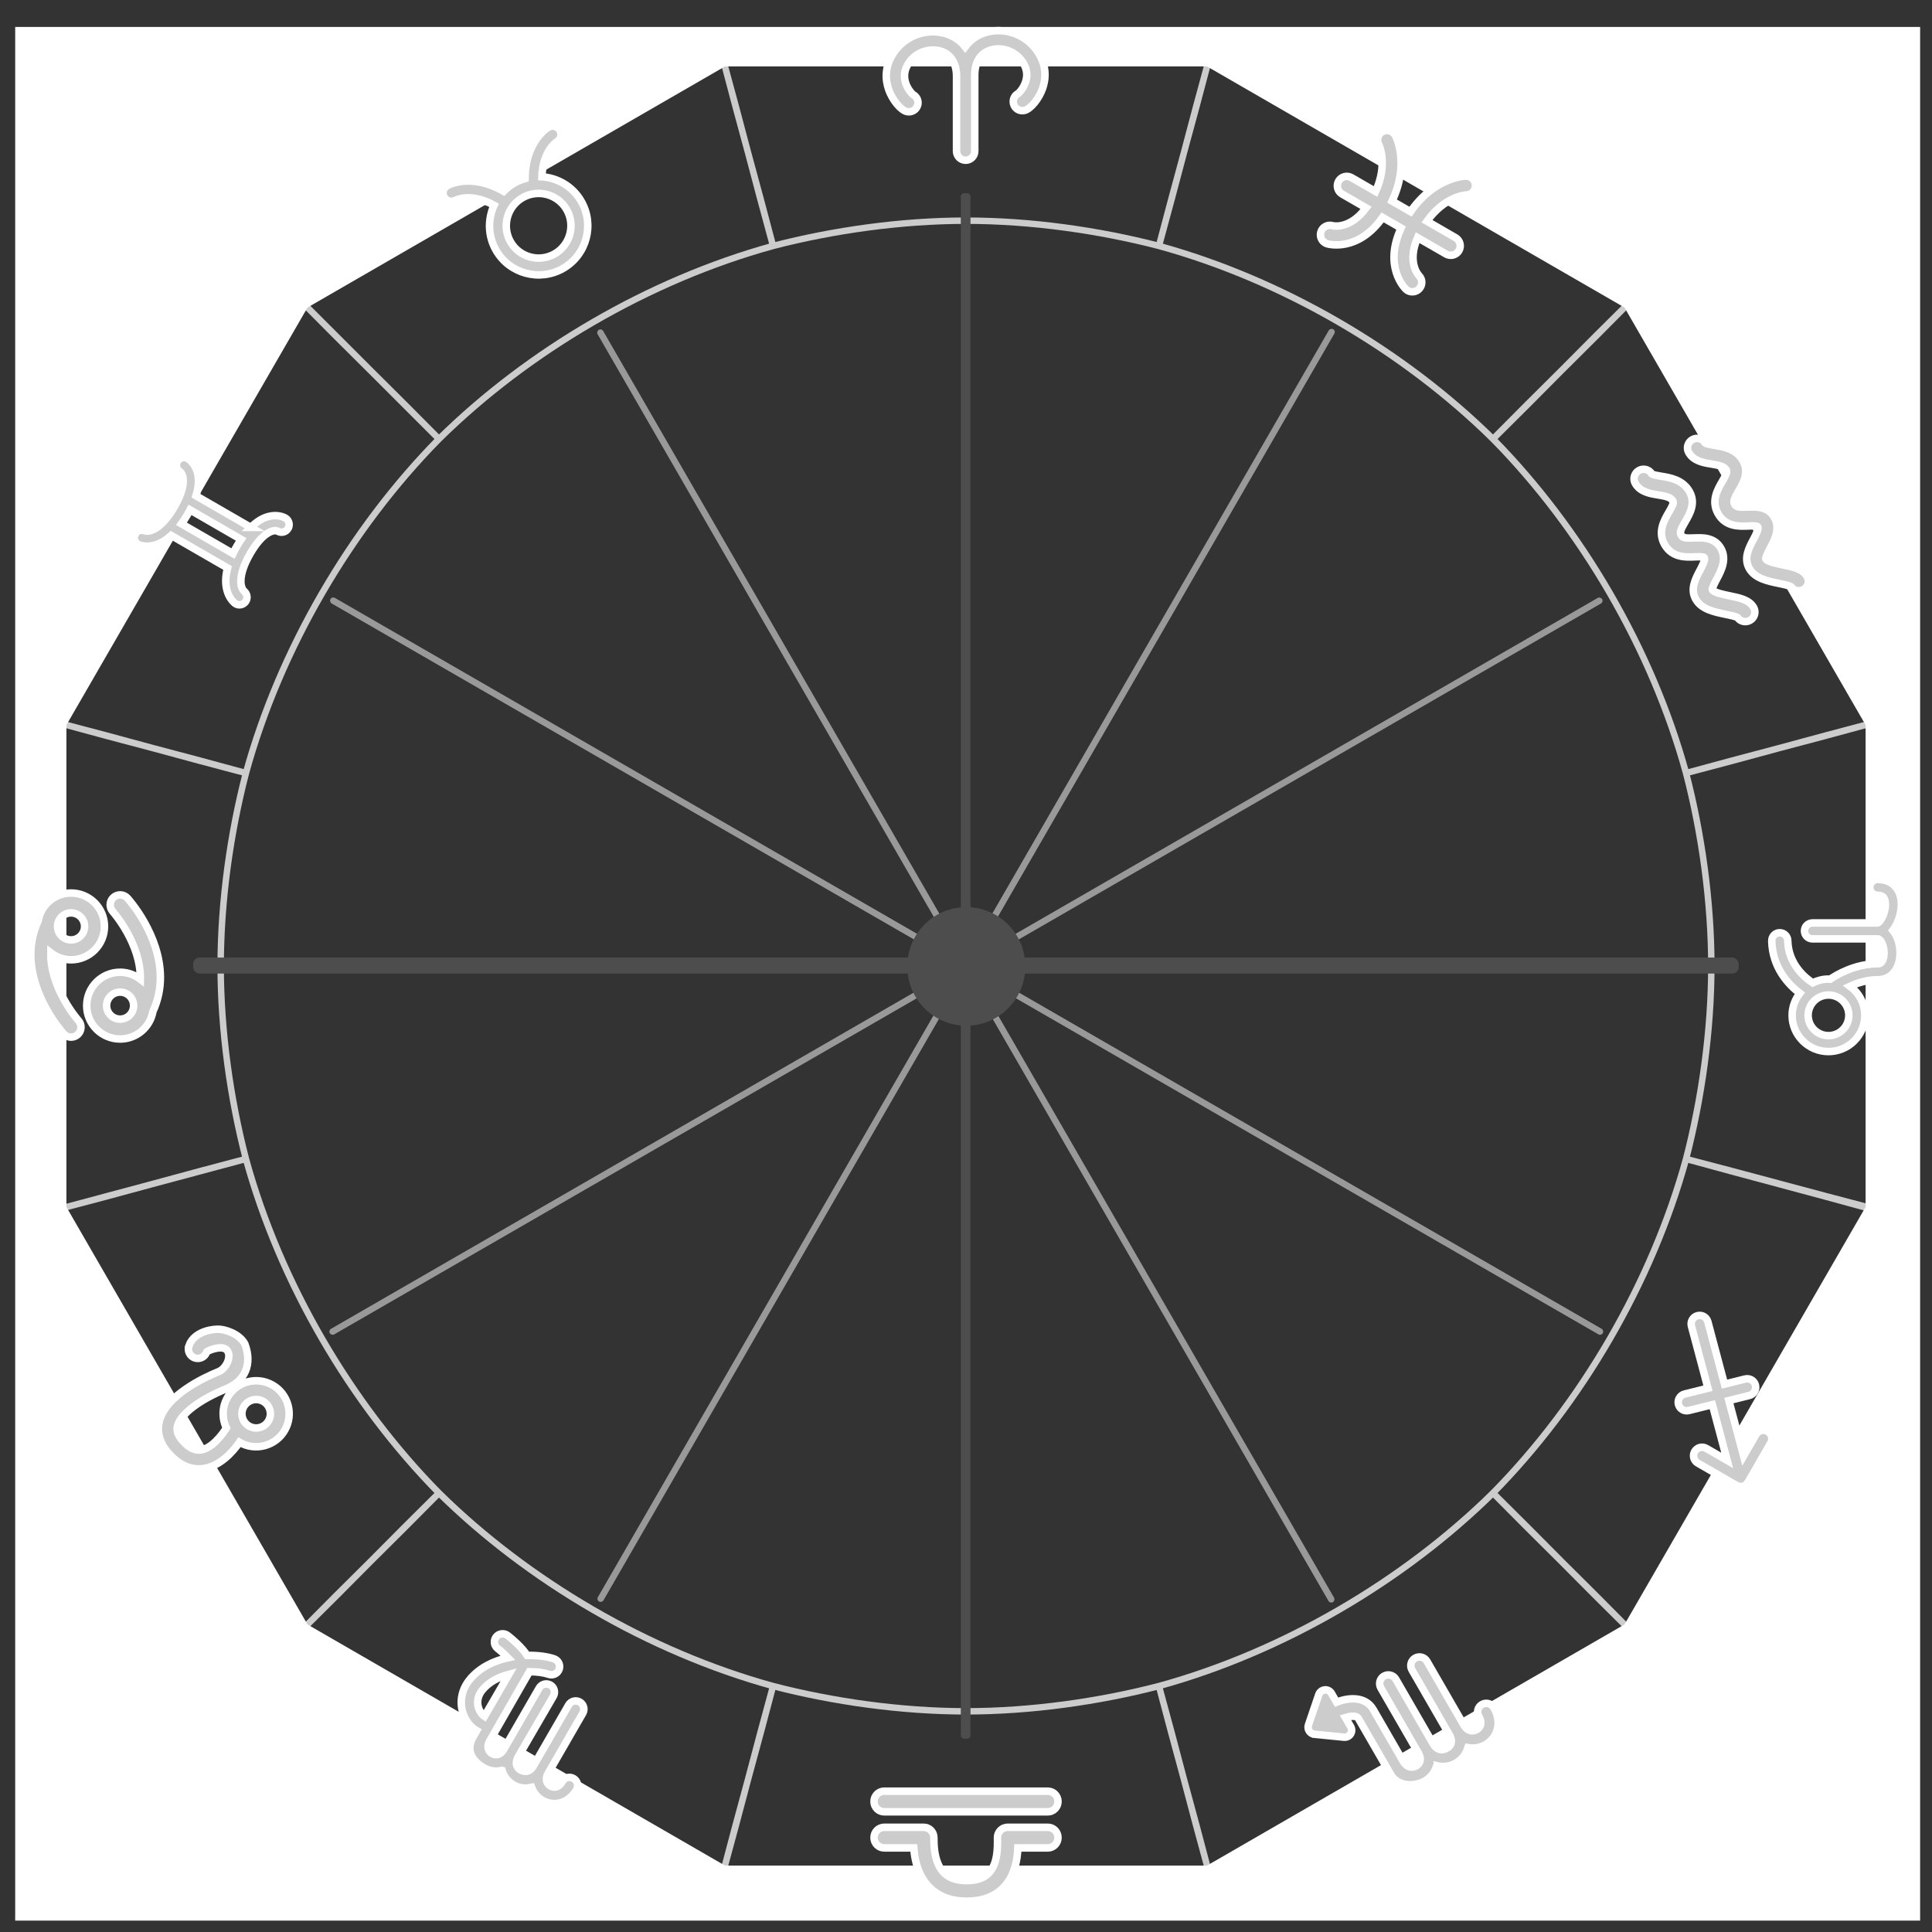 <?xml version="1.0" encoding="UTF-8" standalone="no"?>
<!-- Created with Inkscape (http://www.inkscape.org/) -->

<svg
   xmlns:dc="http://purl.org/dc/elements/1.1/"
   xmlns:cc="http://creativecommons.org/ns#"
   xmlns:rdf="http://www.w3.org/1999/02/22-rdf-syntax-ns#"
   xmlns:svg="http://www.w3.org/2000/svg"
   xmlns="http://www.w3.org/2000/svg"
   xmlns:sodipodi="http://sodipodi.sourceforge.net/DTD/sodipodi-0.dtd"
   xmlns:inkscape="http://www.inkscape.org/namespaces/inkscape"
   width="600"
   height="600"
   id="svg2985"
   version="1.1"
   inkscape:version="0.48.4 r9939"
   sodipodi:docname="zodiac.svg">
  <rect width="100%" height="100%" fill="#333333" stroke="none"/>
  <defs
     id="defs2987" />
  <sodipodi:namedview
     id="base"
     pagecolor="#ffffff"
     bordercolor="#666666"
     borderopacity="1.0"
     inkscape:pageopacity="0.0"
     inkscape:pageshadow="2"
     inkscape:zoom="1"
     inkscape:cx="307.62564"
     inkscape:cy="293.9654"
     inkscape:current-layer="layer2"
     inkscape:document-units="px"
     showgrid="false"
     inkscape:window-width="1855"
     inkscape:window-height="1056"
     inkscape:window-x="65"
     inkscape:window-y="24"
     inkscape:window-maximized="1"
     showguides="true"
     inkscape:guide-bbox="true">
    <sodipodi:guide
       orientation="0,1"
       position="300,300"
       id="guide3017" />
  </sodipodi:namedview>
  <g
     id="layer1"
     inkscape:label="Zodiac"
     inkscape:groupmode="layer">
    <g
       id="zodiac"
       inkscape:label="">
      <path
         id="path3535"
         d="M 324.578,18.531 C 329.605,37.854 335.051,57.051 340.078,76.375 358.701,71.544 379.866,68.531 400,68.531 420.134,68.531 441.299,71.544 459.922,76.375 464.949,57.051 470.395,37.854 475.422,18.531 426.509,18.531 373.491,18.531 324.578,18.531 z M 324.578,18.531 C 282.218,42.988 236.297,69.481 193.938,93.938 207.964,108.17 222.301,122.095 236.328,136.328 264.047,109.012 301.464,87.002 340.078,76.375 334.772,57.136 329.884,37.771 324.578,18.531 z M 475.422,18.531 C 470.116,37.771 465.228,57.136 459.922,76.375 498.536,87.002 535.953,109.012 563.672,136.328 577.699,122.095 592.036,108.17 606.062,93.938 563.702,69.481 517.782,42.988 475.422,18.531 z M 193.938,93.938 C 169.481,136.297 142.988,182.218 118.531,224.578 137.771,229.884 157.136,234.772 176.375,240.078 187.002,201.464 209.012,164.047 236.328,136.328 z M 606.062,93.938 C 591.83,107.964 577.905,122.301 563.672,136.328 590.988,164.047 612.998,201.464 623.625,240.078 642.864,234.772 662.229,229.884 681.469,224.578 657.012,182.218 630.519,136.298 606.062,93.938 z M 118.531,224.578 C 118.531,273.491 118.531,326.509 118.531,375.422 137.854,370.395 157.051,364.949 176.375,359.922 171.544,341.299 168.531,320.134 168.531,300 168.531,279.866 171.544,258.701 176.375,240.078 157.051,235.051 137.854,229.605 118.531,224.578 z M 681.469,224.578 C 662.146,229.605 642.949,235.051 623.625,240.078 628.456,258.701 631.469,279.866 631.469,300 631.469,320.134 628.456,341.299 623.625,359.922 642.949,364.949 662.708,370.395 682.031,375.422 682.031,326.509 681.469,273.491 681.469,224.578 z M 176.375,359.922 118.531,375.422 C 142.988,417.782 169.481,463.703 193.938,506.062 208.17,492.036 222.095,477.699 236.328,463.672 209.012,435.953 187.002,398.536 176.375,359.922 z M 623.625,359.922 C 612.998,398.536 590.988,435.953 563.672,463.672 577.905,477.699 591.83,492.036 606.062,506.062 630.519,463.703 656.45,417.782 680.906,375.422 661.667,370.116 642.864,365.228 623.625,359.922 z M 236.328,463.672 C 222.301,477.905 207.964,491.83 193.938,506.062 236.298,530.519 282.218,557.012 324.578,581.469 329.884,562.229 334.772,542.864 340.078,523.625 301.464,512.998 264.047,490.988 236.328,463.672 z M 563.672,463.672 C 535.953,490.988 498.536,512.998 459.922,523.625 465.228,542.864 470.116,562.229 475.422,581.469 517.782,557.012 563.703,530.519 606.062,506.062 592.036,491.83 577.699,477.905 563.672,463.672 z M 340.078,523.625 C 335.051,542.949 329.605,562.146 324.578,581.469 L 475.422,581.469 C 470.395,562.146 464.949,542.949 459.922,523.625 441.299,528.456 420.134,531.469 400,531.469 379.866,531.469 358.701,528.456 340.078,523.625 z"
         style="fill:none;stroke:#cccccc;stroke-width:2;display:inline"
         inkscape:connector-curvature="0"
         transform="translate(-100,0)"
         sodipodi:nodetypes="ccsccccccccccccccccccccccccccsccccscccccccccccccccccccccccccccsc" />
      <path
         style="fill:#ffffff;fill-opacity:1;stroke:none"
         d="M 4.719,8.375 4.719,596.469 596.312,596.469 596.312,8.375 4.719,8.375 z M 225.156,20.625 374.844,20.625 504.5,95.5 579.375,225.156 579.375,374.844 504.5,504.5 374.844,579.375 225.156,579.375 95.5,504.5 20.625,374.844 20.625,225.156 95.5,95.5 225.156,20.625 z"
         id="rect3032"
         inkscape:connector-curvature="0" />
      <path
         transform="matrix(1.232,0,0,1.232,-427.273,-285.899)"
         id="path3537"
         d="M 607.934,244.465 C 604.929,240.485 599.572,238.799 594.901,240.361 592.903,241.032 591.297,242.254 590.115,243.856 588.959,242.396 587.431,241.278 585.553,240.648 580.883,239.083 575.527,240.768 572.521,244.749 569.606,248.615 569.993,252.263 570.828,254.643 571.749,257.257 573.828,259.794 575.372,260.182 576.596,260.482 577.846,259.746 578.156,258.514 578.425,257.446 577.896,256.358 576.943,255.893 576.554,255.555 575.188,254.066 574.879,252.008 574.645,250.455 575.074,248.988 576.184,247.518 577.99,245.129 581.316,244.074 584.094,245.001 586.569,245.834 587.932,248.071 587.932,251.3 L 587.932,269.872 587.932,270.159 C 587.932,271.429 588.958,272.455 590.228,272.455 591.498,272.455 592.523,271.429 592.523,270.159 L 592.523,269.872 592.523,251.301 592.523,251.018 C 592.523,247.787 593.886,245.551 596.361,244.719 599.143,243.79 602.465,244.845 604.271,247.234 605.381,248.706 605.807,250.175 605.575,251.723 605.265,253.783 603.899,255.272 603.512,255.607 602.559,256.074 602.029,257.159 602.298,258.23 602.608,259.464 603.853,260.209 605.083,259.897 606.627,259.509 608.706,256.973 609.627,254.358 610.462,251.976 610.85,248.327 607.934,244.465 z"
         inkscape:connector-curvature="0"
         style="fill:#cccccc;fill-opacity:1;stroke:#ffffff;stroke-width:1.89;display:inline" />
      <path
         transform="matrix(1.067,0.616,-0.616,1.067,-122.255,-620.328)"
         id="path3581"
         d="M 685.36,254.878 677.052,254.878 C 677.819,247.235 682.094,244.355 682.343,244.193 683.457,243.507 683.806,242.05 683.131,240.93 682.446,239.803 680.984,239.45 679.858,240.128 679.567,240.309 673.13,244.345 672.264,254.878 L 666.899,254.878 C 666.031,244.345 659.598,240.305 659.305,240.128 658.187,239.453 656.743,239.809 656.058,240.916 655.368,242.025 655.711,243.489 656.813,244.191 657.014,244.321 661.337,247.188 662.106,254.878 L 655.094,254.878 C 653.777,254.878 652.711,255.945 652.711,257.263 652.711,258.578 653.777,259.646 655.094,259.646 L 662.092,259.646 C 661.293,266.461 657.18,267.71 657.019,267.753 655.74,268.06 654.951,269.347 655.259,270.627 655.521,271.719 656.497,272.455 657.573,272.455 657.757,272.455 657.943,272.432 658.131,272.389 658.468,272.305 665.918,270.385 666.893,259.644 L 672.272,259.643 C 673.245,270.385 680.695,272.306 681.034,272.389 681.22,272.432 681.406,272.455 681.587,272.455 682.646,272.455 683.597,271.737 683.874,270.662 684.2,269.404 683.437,268.111 682.183,267.763 681.99,267.71 677.873,266.461 677.073,259.646 L 685.362,259.646 C 686.678,259.646 687.744,258.578 687.744,257.263 687.744,255.945 686.678,254.878 685.36,254.878 z"
         inkscape:connector-curvature="0"
         style="fill:#cccccc;fill-opacity:1;stroke:#ffffff;stroke-width:1.89;display:inline" />
      <path
         style="fill:#cccccc;stroke:#ffffff;stroke-width:1.289"
         inkscape:connector-curvature="0"
         d="M 1.631,12.874 C 3.334,12.874 4.42,11.56 5.293,10.498 6.166,9.441 6.748,8.8 7.474,8.8 7.856,8.8 8.162,9.212 8.83,10.374 9.605,11.724 10.774,13.76 13.316,13.76 15.939,13.76 17.022,11.699 17.736,10.338 18.048,9.742 18.439,9.002 18.683,9.002 19.105,9.002 19.738,10.008 20.199,10.739 21.066,12.112 22.142,13.825 24.187,13.825 26.181,13.825 27.667,12.162 28.984,10.693 29.457,10.165 30.161,9.381 30.498,9.2 31.339,9.136 32,8.432 32,7.575 32,6.676 31.271,5.943 30.37,5.943 28.859,5.943 27.74,7.193 26.557,8.517 25.916,9.233 24.725,10.562 24.184,10.562 23.901,10.495 23.266,9.484 22.959,9 22.093,7.624 20.906,5.738 18.684,5.738 16.469,5.738 15.496,7.592 14.851,8.817 14.126,10.197 13.855,10.495 13.318,10.495 12.757,10.495 12.413,10.057 11.66,8.748 10.879,7.393 9.811,5.535 7.474,5.535 5.158,5.535 3.781,7.204 2.777,8.424 2.435,8.836 1.867,9.528 1.614,9.612 0.722,9.622 0,10.349 0,11.243 0,12.144 0.73,12.874 1.631,12.874 z"
         id="path3529"
         transform="matrix(0.9,1.558,-1.571,0.907,543.213,126.341)" />
      <path
         style="fill:#cccccc;stroke:#ffffff;stroke-width:1.289"
         inkscape:connector-curvature="0"
         d="M 30.37,16.513 C 28.859,16.513 27.74,17.763 26.557,19.086 25.916,19.803 24.725,21.132 24.184,21.132 23.901,21.064 23.266,20.054 22.959,19.57 22.093,18.194 20.906,16.308 18.684,16.308 16.469,16.308 15.496,18.162 14.851,19.388 14.126,20.767 13.855,21.065 13.318,21.065 12.757,21.065 12.413,20.627 11.66,19.318 10.881,17.963 9.812,16.104 7.475,16.104 5.16,16.104 3.783,17.773 2.779,18.993 2.437,19.407 1.869,20.097 1.616,20.181 0.722,20.191 0,20.917 0,21.811 0,22.71 0.73,23.442 1.631,23.442 3.334,23.442 4.42,22.127 5.293,21.066 6.166,20.009 6.748,19.367 7.474,19.367 7.856,19.367 8.162,19.78 8.83,20.942 9.605,22.292 10.774,24.327 13.316,24.327 15.939,24.327 17.022,22.267 17.736,20.907 18.048,20.31 18.439,19.57 18.683,19.57 19.105,19.57 19.738,20.576 20.199,21.307 21.066,22.681 22.142,24.393 24.187,24.393 26.181,24.393 27.667,22.73 28.984,21.262 29.457,20.734 30.161,19.95 30.498,19.768 31.339,19.704 32,19 32,18.143 32,17.242 31.271,16.513 30.37,16.513 z"
         id="path3531"
         transform="matrix(0.9,1.558,-1.571,0.907,543.213,126.341)" />
      <path
         transform="matrix(0,1.232,-1.232,0,885.9,-722.998)"
         id="path3553"
         d="M 842.79,248.992 C 839.788,248.992 837.143,250.471 835.474,252.719 834.639,250.916 833.82,248.46 833.82,245.727 833.82,242.369 831.105,240.111 827.063,240.111 824.992,240.111 822.85,240.74 821.377,241.94 819.573,240.559 816.959,239.784 814.833,239.784 813.144,239.784 811.672,240.242 810.58,241.108 809.645,241.851 808.53,243.254 808.53,245.729 808.53,246.843 809.431,247.743 810.54,247.743 811.649,247.743 812.55,246.843 812.55,245.729 812.55,244.747 812.825,244.057 814.17,243.859 816.56,243.5 819.293,245.06 819.499,245.729 L 819.499,262.191 C 819.499,263.304 820.399,264.205 821.509,264.205 822.618,264.205 823.517,263.303 823.517,262.191 L 823.517,245.729 C 823.517,245.019 825.153,244.145 827.062,244.145 827.942,244.145 828.736,244.338 829.237,244.668 829.636,244.933 829.798,245.244 829.798,245.729 829.798,251.556 832.639,256.207 833.694,257.734 833.683,257.876 833.652,258.012 833.652,258.156 833.652,259.592 834.012,260.93 834.597,262.14 833.366,264.018 829.915,268.295 823.936,268.425 822.827,268.449 821.946,269.367 821.969,270.483 821.993,271.582 822.888,272.455 823.979,272.455 823.994,272.444 824.007,272.455 824.021,272.455 830.876,272.31 835.162,268.102 837.227,265.378 838.774,266.576 840.686,267.322 842.787,267.322 847.828,267.322 851.925,263.212 851.925,258.16 851.925,253.105 847.831,248.991 842.79,248.991 z M 842.79,263.288 C 839.969,263.288 837.673,260.986 837.673,258.156 837.673,255.327 839.969,253.025 842.79,253.025 845.613,253.025 847.909,255.328 847.909,258.156 847.909,260.986 845.613,263.289 842.79,263.288 z"
         inkscape:connector-curvature="0"
         style="fill:#cccccc;stroke:#ffffff;stroke-width:1.89;display:inline" />
      <path
         transform="matrix(-0.616,1.067,-1.067,-0.616,1368.191,-378.361)"
         id="path3587"
         d="M 926.586,241.846 C 926.576,241.597 926.534,241.345 926.437,241.111 926.33,240.854 926.178,240.626 925.987,240.431 925.973,240.425 925.977,240.415 925.977,240.414 L 925.977,240.414 C 925.779,240.215 925.542,240.059 925.28,239.951 925.018,239.842 924.743,239.785 924.462,239.785 924.462,239.785 924.462,239.785 924.462,239.784 L 913.037,239.784 C 911.854,239.784 910.894,240.743 910.894,241.926 910.894,243.111 911.854,244.069 913.036,244.069 L 919.28,244.069 909.045,254.273 905.367,250.455 C 904.546,249.606 903.188,249.579 902.337,250.401 901.485,251.221 901.459,252.576 902.28,253.43 L 906.009,257.297 894.475,268.796 C 893.637,269.63 893.635,270.988 894.475,271.826 894.892,272.246 895.441,272.455 895.991,272.455 896.537,272.455 897.085,272.246 897.504,271.83 L 908.985,260.383 913.193,264.75 C 913.613,265.186 914.173,265.406 914.737,265.406 915.271,265.406 915.808,265.208 916.223,264.806 917.075,263.986 917.099,262.628 916.279,261.777 L 912.022,257.358 922.323,247.09 922.323,253.175 C 922.323,254.36 923.283,255.319 924.468,255.319 925.65,255.319 926.609,254.36 926.609,253.176 L 926.609,241.927 C 926.609,241.898 926.594,241.875 926.592,241.845 z"
         inkscape:connector-curvature="0"
         style="fill:#cccccc;fill-opacity:1;stroke:#ffffff;stroke-width:1.89;display:inline" />
      <path
         transform="matrix(-1.067,0.616,-0.616,-1.067,1649.629,197.33)"
         id="path3593"
         d="M 1011.121,263.915 1005.029,259.539 C 1004.49,259.151 1003.784,259.097 1003.199,259.399 1002.611,259.701 1002.243,260.307 1002.243,260.97 L 1002.243,263.659 C 1001.077,263.378 999.526,262.779 999.526,261.852 L 999.526,245.546 C 999.526,241.611 995.463,239.784 992.9,239.784 991.182,239.784 989.583,240.433 988.395,241.615 988.394,241.615 988.39,241.618 988.388,241.621 987.129,240.416 985.459,239.784 983.837,239.784 982.121,239.784 980.522,240.433 979.335,241.615 979.326,241.622 979.318,241.636 979.308,241.644 978.094,240.628 976.578,240.077 975.091,240.077 973.374,240.077 971.775,240.727 970.588,241.908 969.683,242.808 968.603,244.443 968.603,247.099 968.603,248.312 969.581,249.291 970.79,249.291 971.998,249.291 972.975,248.31 972.975,247.099 972.975,244.652 974.595,244.463 975.091,244.463 976.132,244.463 977.347,245.153 977.347,247.099 L 977.347,265.647 C 977.347,266.858 978.324,267.838 979.533,267.838 980.741,267.838 981.718,266.856 981.718,265.647 L 981.718,246.808 C 981.718,244.361 983.339,244.171 983.835,244.171 986.798,244.171 986.407,247.024 986.407,247.876 986.407,248.729 986.407,265.647 986.407,265.647 986.407,266.859 987.386,267.839 988.593,267.839 989.803,267.839 990.78,266.856 990.78,265.647 L 990.78,246.809 C 990.78,244.361 992.397,244.171 992.896,244.171 993.936,244.171 995.15,244.863 995.15,246.809 L 995.15,261.858 C 995.15,266.035 999.393,267.716 1002.237,268.123 L 1002.237,270.688 C 1002.237,271.382 1002.643,272.01 1003.271,272.297 1003.506,272.404 1003.751,272.455 1003.997,272.455 1004.418,272.456 1004.83,272.306 1005.157,272.02 L 1011.249,266.685 C 1011.656,266.331 1011.878,265.809 1011.851,265.27 1011.828,264.725 1011.558,264.229 1011.121,263.917 z"
         inkscape:connector-curvature="0"
         style="fill:#cccccc;fill-opacity:1;stroke:#ffffff;stroke-width:1.89;display:inline" />
      <path
         style="fill:#cccccc;stroke:#ffffff;stroke-width:1.299"
         inkscape:connector-curvature="0"
         d="M 1.78,18.259 8.75,18.259 C 9.733,18.259 10.53,17.463 10.53,16.481 L 10.528,16.129 C 10.513,14.768 10.482,11.933 12.051,10.345 12.903,9.484 14.152,9.065 15.869,9.065 18.366,9.065 19.935,9.95 20.81,11.847 21.581,13.525 21.581,15.538 21.58,16.48 21.58,17.462 22.377,18.258 23.359,18.258 L 30.216,18.258 C 31.199,18.258 31.996,17.462 31.996,16.48 31.996,15.498 31.199,14.701 30.216,14.701 L 25.084,14.701 C 24.992,13.463 24.737,11.876 24.041,10.359 23.022,8.143 20.776,5.504 15.868,5.504 13.188,5.504 11.052,6.29 9.518,7.842 7.497,9.884 7.064,12.728 6.981,14.699 L 1.78,14.699 C 0.797,14.699 0,15.495 0,16.478 0,17.463 0.797,18.259 1.78,18.259 z"
         id="path3573"
         transform="matrix(-1.786,0,0,-1.8,328.575,600.348)" />
      <path
         style="fill:#cccccc;stroke:#ffffff;stroke-width:1.299"
         inkscape:connector-curvature="0"
         d="M 30.221,20.93 1.78,20.93 C 0.797,20.93 0,21.727 0,22.708 0,23.691 0.797,24.488 1.78,24.488 L 30.221,24.488 C 31.203,24.488 32,23.691 32,22.708 32,21.725 31.203,20.93 30.221,20.93 z"
         id="path3575"
         transform="matrix(-1.786,0,0,-1.8,328.575,600.348)" />
      <path
         transform="matrix(-1.067,-0.616,0.616,-1.067,1234.467,1516.053)"
         id="path3605"
         d="M 1168.754,257.293 C 1169.335,253.819 1168.057,250.552 1165.335,248.551 1163.907,247.502 1162.267,246.96 1160.8,246.972 L 1160.8,245.218 C 1160.8,240.567 1156.96,239.784 1154.535,239.784 1152.91,239.784 1151.4,240.395 1150.278,241.509 1150.278,241.511 1150.278,241.514 1150.268,241.516 1149.077,240.38 1147.499,239.784 1145.965,239.784 1144.344,239.784 1142.832,240.395 1141.71,241.509 1141.7,241.517 1141.694,241.53 1141.685,241.538 1140.536,240.579 1139.103,240.06 1137.698,240.06 1136.075,240.06 1134.563,240.671 1133.441,241.785 1132.585,242.636 1131.563,244.176 1131.563,246.682 1131.563,247.824 1132.487,248.747 1133.63,248.747 1134.772,248.747 1135.697,247.824 1135.697,246.682 1135.697,244.373 1137.227,244.194 1137.697,244.194 1138.68,244.194 1139.828,244.845 1139.828,246.682 L 1139.828,264.166 C 1139.828,265.308 1140.753,266.231 1141.895,266.231 1143.037,266.231 1143.962,265.307 1143.962,264.166 L 1143.962,246.405 C 1143.962,244.097 1145.763,243.922 1146.257,243.922 1146.752,243.922 1148.447,244.054 1148.447,246.733 1148.447,250.082 1148.393,264.166 1148.393,264.166 1148.393,265.308 1149.317,266.231 1150.46,266.231 1151.602,266.231 1152.527,265.307 1152.527,264.166 L 1152.527,246.405 C 1152.527,244.097 1154.057,243.919 1154.527,243.919 1155.511,243.919 1156.659,244.568 1156.659,246.405 1156.659,246.405 1156.719,265.269 1156.716,266.496 1155.037,267.481 1153.406,268.125 1152.177,268.358 1151.055,268.57 1150.317,269.65 1150.528,270.772 1150.716,271.764 1151.582,272.455 1152.557,272.455 1152.683,272.455 1152.814,272.441 1152.942,272.419 1154.601,272.104 1156.911,271.2 1159.262,269.763 1161.473,270.896 1164.495,271.442 1166.025,271.661 1167.14,271.811 1168.203,271.035 1168.363,269.907 1168.524,268.775 1167.74,267.729 1166.609,267.567 1165.433,267.398 1164.209,267.131 1163.165,266.836 1165.869,264.359 1168.105,261.144 1168.749,257.293 z M 1160.867,263.336 C 1160.867,262.426 1160.877,261.417 1160.878,260.365 1160.89,257.02 1160.902,253.283 1160.902,251.085 1161.366,251.108 1162.239,251.34 1163.091,252.04 1163.863,252.673 1165.095,254.11 1164.677,256.61 1164.25,259.178 1162.75,261.47 1160.867,263.336 z"
         inkscape:connector-curvature="0"
         inkscape:transform-center-x="24.993665"
         inkscape:transform-center-y="33.325299"
         style="fill:#cccccc;fill-opacity:1;stroke:#ffffff;stroke-width:1.89;display:inline" />
      <path
         transform="matrix(-0.616,-1.067,1.067,-0.616,550.533,1905.736)"
         id="path3565"
         d="M 1245.354,257.975 C 1244.486,256.998 1242.985,256.906 1242.013,257.773 1241.033,258.64 1240.944,260.136 1241.812,261.114 1242.013,261.344 1241.511,265.587 1239.525,265.79 1237.54,265.992 1235.757,263.179 1236.018,261.274 1236.593,257.111 1237.432,246.914 1232.819,242.199 1230.995,240.334 1228.533,239.523 1225.643,239.857 1221.323,240.46 1218.416,242.257 1217,245.208 1215.014,249.346 1216.766,254.327 1217.974,256.907 1217.961,256.915 1217.947,256.916 1217.934,256.924 1213.959,259.219 1212.592,264.321 1214.887,268.296 1217.181,272.27 1222.283,273.637 1226.258,271.342 1230.232,269.047 1231.599,263.946 1229.305,259.972 1227.884,257.511 1225.386,256.055 1222.746,255.844 1221.781,254.091 1220.009,249.867 1221.27,247.25 1221.964,245.826 1223.646,244.916 1226.24,244.557 1228.059,244.345 1228.934,245.001 1229.434,245.513 1231.553,247.678 1232.296,253.612 1231.328,260.629 1230.601,265.899 1233.379,269.574 1238.755,270.462 1241.699,270.569 1244.554,267.924 1245.389,266.41 1246.709,264.026 1247.49,260.384 1245.355,257.975 z M 1223.89,267.24 C 1222.176,268.23 1219.977,267.64 1218.988,265.928 1217.999,264.214 1218.587,262.014 1220.301,261.025 1222.016,260.035 1224.215,260.625 1225.204,262.339 1226.192,264.052 1225.603,266.251 1223.89,267.24 z"
         inkscape:connector-curvature="0"
         style="fill:#cccccc;fill-opacity:1;stroke:#ffffff;stroke-width:1.89;display:inline" />
      <path
         style="fill:#cccccc;fill-opacity:1;stroke:#ffffff;stroke-width:1.642"
         inkscape:connector-curvature="0"
         d="M 27.955,17.946 C 27.868,18.023 20.906,24.162 13.108,23.992 14.052,22.761 14.638,21.236 14.638,19.565 14.638,15.529 11.355,12.247 7.319,12.247 3.283,12.246 0,15.529 0,19.565 0,23.164 2.614,26.146 6.04,26.754 8.56,27.904 11.072,28.386 13.48,28.386 22.759,28.386 30.465,21.55 30.872,21.182 31.766,20.375 31.834,19.001 31.032,18.11 30.225,17.213 28.85,17.143 27.955,17.946 z M 7.319,22.527 C 5.685,22.527 4.357,21.201 4.357,19.565 4.357,17.931 5.685,16.604 7.319,16.604 8.953,16.604 10.281,17.931 10.281,19.565 10.281,21.2 8.953,22.527 7.319,22.527 z"
         id="path3545"
         transform="matrix(0,-1.417,1.418,0,9.559,322.677)" />
      <path
         style="fill:#cccccc;fill-opacity:1;stroke:#ffffff;stroke-width:1.642"
         inkscape:connector-curvature="0"
         d="M 4.045,10.44 C 4.132,10.363 11.094,4.225 18.893,4.395 17.949,5.626 17.362,7.15 17.362,8.821 17.362,12.857 20.645,16.139 24.682,16.139 28.717,16.139 32,12.857 32,8.821 32,5.223 29.385,2.241 25.96,1.633 23.439,0.48 20.928,0 18.52,0 9.24,0 1.534,6.836 1.128,7.204 0.233,8.011 0.166,9.385 0.968,10.275 1.776,11.174 3.151,11.244 4.045,10.44 z M 24.682,5.859 C 26.315,5.859 27.643,7.186 27.643,8.821 27.643,10.456 26.315,11.783 24.682,11.783 23.047,11.783 21.719,10.456 21.719,8.821 21.719,7.187 23.047,5.859 24.682,5.859 z"
         id="path3547"
         transform="matrix(0,-1.417,1.418,0,9.559,322.677)" />
      <path
         transform="matrix(0.616,-1.067,1.067,0.616,-1063.917,1490.573)"
         id="path3559"
         d="M 1395.985,264.186 1395.985,248.222 C 1398.251,247.716 1400.027,246.838 1401.27,245.578 1402.991,243.831 1403.06,242.029 1403.055,241.685 1403.042,240.657 1402.225,239.871 1401.2,239.834 1400.164,239.804 1399.303,240.628 1399.222,241.652 1399.135,242.773 1397.268,244.89 1390.834,244.89 1384.266,244.89 1382.115,242.656 1381.893,241.466 1381.76,240.442 1380.85,239.675 1379.809,239.796 1378.754,239.895 1377.98,240.831 1378.079,241.889 1378.1,242.103 1378.57,246.017 1384.2,247.826 L 1384.2,264.216 C 1377.934,265.917 1377.43,270.129 1377.409,270.352 1377.312,271.377 1378.045,272.254 1379.064,272.392 1380.08,272.53 1381.036,271.8 1381.217,270.787 1381.429,269.598 1383.573,267.352 1390.161,267.351 1396.595,267.352 1398.462,269.468 1398.549,270.512 1398.536,271.572 1399.384,272.444 1400.443,272.455 1400.454,272.446 1400.46,272.455 1400.466,272.455 1401.513,272.455 1402.37,271.609 1402.383,270.556 1402.383,270.213 1402.319,268.411 1400.597,266.664 1399.484,265.532 1397.931,264.71 1395.985,264.185 z M 1388.034,263.582 1388.034,248.584 C 1388.899,248.672 1389.811,248.734 1390.832,248.734 1391.287,248.734 1391.719,248.714 1392.151,248.696 L 1392.151,263.578 C 1391.513,263.534 1390.855,263.506 1390.162,263.506 1389.409,263.506 1388.7,263.532 1388.034,263.582 z"
         inkscape:connector-curvature="0"
         style="fill:#cccccc;stroke:#ffffff;stroke-width:1.89;display:inline" />
      <path
         transform="matrix(1.067,-0.616,0.616,1.067,-1561.841,698.396)"
         id="path3599"
         d="M 1484.949,239.784 1484.949,239.784 C 1484.658,239.784 1478.15,239.908 1473.389,248.052 1472.431,247.815 1471.436,247.674 1470.406,247.674 1469.263,247.674 1468.159,247.842 1467.108,248.134 1462.337,239.912 1455.793,239.784 1455.501,239.784 1455.501,239.784 1455.501,239.784 1455.489,239.794 1454.334,239.794 1453.411,240.719 1453.39,241.872 1453.371,243.027 1454.297,243.986 1455.455,244.024 1455.645,244.034 1459.811,244.252 1463.26,249.964 1460.091,252.211 1458.013,255.899 1458.013,260.07 1458.013,266.899 1463.569,272.455 1470.4,272.455 1477.233,272.455 1482.791,266.9 1482.791,260.07 1482.791,255.789 1480.605,252.008 1477.293,249.783 1480.694,244.293 1484.732,244.035 1484.982,244.025 1486.141,244.008 1487.069,243.064 1487.066,241.902 1487.066,240.738 1486.117,239.794 1484.948,239.794 z M 1470.4,268.213 C 1465.904,268.213 1462.245,264.556 1462.245,260.061 1462.245,255.565 1465.904,251.906 1470.4,251.906 1474.899,251.906 1478.558,255.565 1478.558,260.061 1478.558,264.556 1474.898,268.213 1470.4,268.213 z"
         inkscape:connector-curvature="0"
         style="fill:#cccccc;fill-opacity:1;stroke:#ffffff;stroke-width:1.89;display:inline" />
    </g>
    <path
       id="path3025"
       d="M 326.625,17.969 C 331.652,37.292 336.691,56.614 341.719,75.938 360.342,71.107 379.866,68.531 400,68.531 420.134,68.531 439.658,71.107 458.281,75.938 463.309,56.614 468.348,37.292 473.375,17.969 424.462,17.969 375.538,17.969 326.625,17.969 z M 322.531,19.094 C 280.171,43.55 237.797,67.981 195.438,92.438 209.464,106.67 223.504,120.892 237.531,135.125 265.25,107.809 299.824,87.439 338.438,76.812 333.132,57.574 327.837,38.333 322.531,19.094 z M 477.469,19.094 C 472.163,38.333 466.868,57.574 461.562,76.812 500.176,87.439 534.75,107.809 562.469,135.125 576.496,120.892 590.536,106.67 604.562,92.438 562.202,67.981 519.829,43.55 477.469,19.094 z M 192.438,95.438 C 167.981,137.797 143.55,180.171 119.094,222.531 138.333,227.837 157.574,233.132 176.812,238.438 187.439,199.824 207.809,165.25 235.125,137.531 L 192.438,95.438 z M 607.562,95.438 C 593.33,109.464 579.108,123.504 564.875,137.531 592.191,165.25 612.561,199.824 623.188,238.438 642.426,233.132 661.667,227.837 680.906,222.531 656.45,180.171 632.019,137.798 607.562,95.438 z M 117.969,226.625 C 117.969,275.538 117.969,324.462 117.969,373.375 137.292,368.348 156.614,363.309 175.938,358.281 171.107,339.658 168.531,320.134 168.531,300 168.531,279.866 171.107,260.342 175.938,241.719 156.614,236.691 137.292,231.652 117.969,226.625 z M 682.031,226.625 C 662.708,231.652 643.386,236.691 624.062,241.719 628.893,260.342 631.469,279.866 631.469,300 631.469,320.134 628.893,339.658 624.062,358.281 643.386,363.309 662.708,368.348 682.031,373.375 682.031,324.462 682.031,275.538 682.031,226.625 z M 176.812,361.562 119.094,377.469 C 143.55,419.829 167.981,462.203 192.438,504.562 206.67,490.536 220.892,476.496 235.125,462.469 207.809,434.75 187.439,400.176 176.812,361.562 z M 623.188,361.562 C 612.561,400.176 592.191,434.75 564.875,462.469 579.108,476.496 593.33,490.536 607.562,504.562 632.019,462.203 656.45,419.829 680.906,377.469 661.667,372.163 642.426,366.868 623.188,361.562 z M 237.531,464.875 C 223.504,479.108 209.464,493.33 195.438,507.562 237.798,532.019 280.171,556.45 322.531,580.906 327.837,561.667 333.132,542.426 338.438,523.188 299.824,512.561 265.25,492.191 237.531,464.875 z M 562.469,464.875 C 534.75,492.191 500.176,512.561 461.562,523.188 466.868,542.426 472.163,561.667 477.469,580.906 519.829,556.45 562.203,532.019 604.562,507.562 590.536,493.33 576.496,479.108 562.469,464.875 z M 341.719,524.062 C 336.691,543.386 331.652,562.708 326.625,582.031 L 473.375,582.031 C 468.348,562.708 463.309,543.386 458.281,524.062 439.658,528.893 420.134,531.469 400,531.469 379.866,531.469 360.342,528.893 341.719,524.062 z"
       style="fill:none;stroke:#cccccc;stroke-width:2;display:inline"
       inkscape:connector-curvature="0"
       transform="translate(600,0)" />
    <path
       sodipodi:type="star"
       style="opacity:0.68;fill:#999999;fill-opacity:1;stroke:#999999;stroke-width:2.127;stroke-linecap:round;stroke-linejoin:round;stroke-miterlimit:2.9;stroke-opacity:1;stroke-dasharray:1.063, 1.063;stroke-dashoffset:0"
       id="path3027"
       sodipodi:sides="12"
       sodipodi:cx="71.889191"
       sodipodi:cy="63.777359"
       sodipodi:r1="307.52115"
       sodipodi:r2="297.04263"
       sodipodi:arg1="0.78539816"
       sodipodi:arg2="1.0471976"
       inkscape:flatsided="true"
       inkscape:rounded="0"
       inkscape:randomized="0"
       d="M 289.339,281.228 151.482,360.82 -7.703,360.82 -145.561,281.228 -225.153,143.37 -225.153,-15.815 -145.561,-153.673 -7.703,-233.265 151.482,-233.265 289.339,-153.673 368.932,-15.815 368.932,143.37 z"
       transform="matrix(0.94,0,0,0.94,932.389,240.018)" />
  </g>
  <g
     inkscape:groupmode="layer"
     id="layer2"
     inkscape:label="House"
     style="display:inline">
    <g
       id="houses"
       inkscape:label="">
      <rect
         inkscape:label=""
         ry="12.397"
         rx="1.404"
         transform="matrix(0.356,0.617,-0.07,0.04,224.606,119.016)"
         y="300"
         x="-47.14"
         height="24.795"
         width="640.403"
         id="house-4"
         style="fill:#999999;fill-opacity:1;stroke:none" />
      <rect
         style="fill:#999999;fill-opacity:1;stroke:none"
         id="house-5"
         width="640.403"
         height="24.795"
         x="-47.14"
         y="300"
         transform="matrix(0.617,0.356,-0.04,0.07,144.215,180.96)"
         rx="1.404"
         ry="12.397"
         inkscape:label="" />
      <rect
         style="fill:#999999;fill-opacity:1;stroke:none"
         id="house-1"
         width="640.403"
         height="24.795"
         x="-47.14"
         y="300"
         transform="matrix(0.617,-0.356,0.04,0.07,119.016,375.394)"
         rx="1.404"
         ry="12.397"
         inkscape:label="" />
      <rect
         inkscape:label=""
         ry="12.397"
         rx="1.404"
         transform="matrix(0.356,-0.617,0.07,0.04,180.96,455.785)"
         y="300"
         x="-47.14"
         height="24.795"
         width="640.403"
         id="house-2"
         style="fill:#999999;fill-opacity:1;stroke:none" />
      <rect
         style="fill:#4d4d4d;fill-opacity:1;stroke:none"
         id="ascendant"
         width="674.108"
         height="37.192"
         x="-47.14"
         y="300"
         transform="matrix(0.712,0,0,0.134,93.566,257.169)"
         rx="2.809"
         ry="14.877"
         inkscape:label="" />
      <rect
         inkscape:label=""
         ry="12.397"
         rx="1.404"
         transform="matrix(0,0.712,-0.081,0,325.699,93.566)"
         y="300"
         x="-47.14"
         height="37.192"
         width="674.108"
         id="mc"
         style="fill:#4d4d4d;fill-opacity:1;stroke:none" />
      <path
         transform="matrix(0.634,0,0,0.634,169.712,121.466)"
         d="M 234.524,281.802 A 28.874,28.874 0 1 1 176.777,281.802 28.874,28.874 0 1 1 234.524,281.802 z"
         sodipodi:ry="28.873528"
         sodipodi:rx="28.873528"
         sodipodi:cy="281.80194"
         sodipodi:cx="205.65022"
         id="path3892"
         style="fill:#4d4d4d;fill-opacity:1;stroke:none"
         sodipodi:type="arc" />
    </g>
  </g>
</svg>
